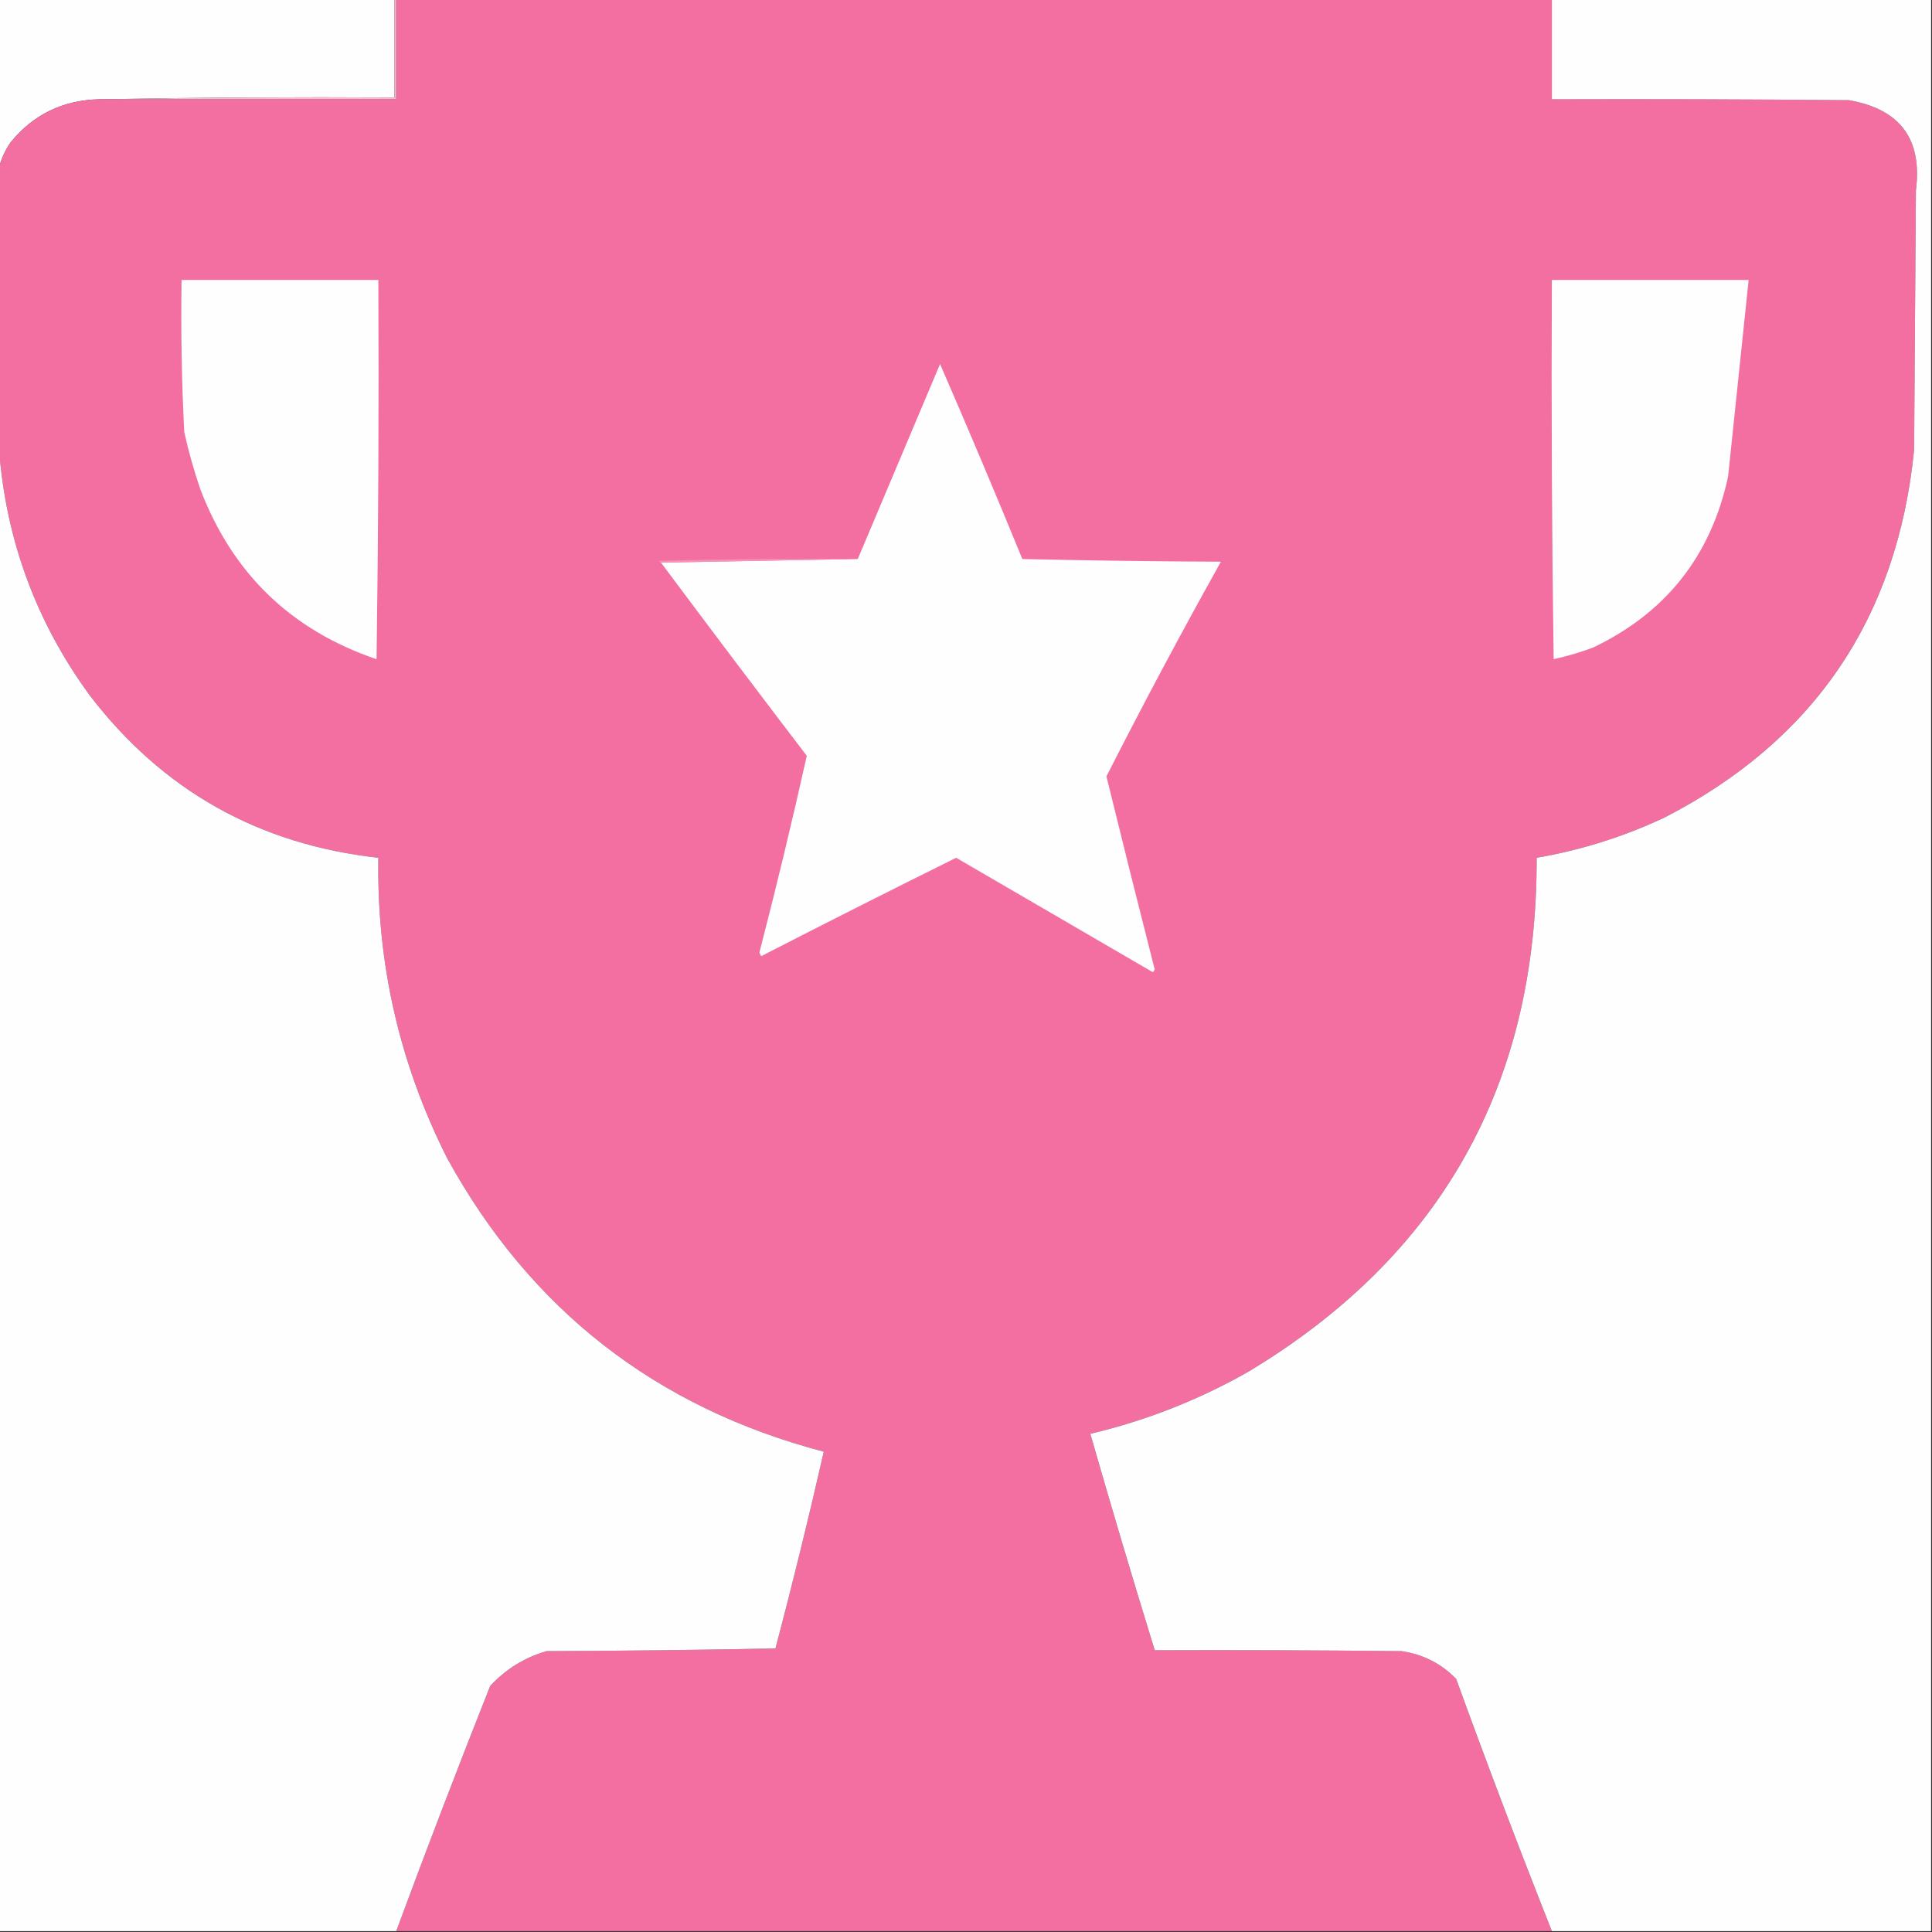 <?xml version="1.0" encoding="UTF-8"?>
<!DOCTYPE svg PUBLIC "-//W3C//DTD SVG 1.1//EN" "http://www.w3.org/Graphics/SVG/1.1/DTD/svg11.dtd">
<svg xmlns="http://www.w3.org/2000/svg" version="1.1" width="1080px" height="1080px" style="shape-rendering:geometricPrecision; text-rendering:geometricPrecision; image-rendering:optimizeQuality; fill-rule:evenodd; clip-rule:evenodd" xmlns:xlink="http://www.w3.org/1999/xlink">
<rect width="100%" height="100%" fill="#333333" stroke="none"/>
<g><path style="opacity:1" fill="#fefefe" d="M -0.5,-0.5 C 73.167,-0.5 146.833,-0.5 220.5,-0.5C 220.5,17.833 220.5,36.167 220.5,54.5C 165.331,54.168 110.331,54.501 55.5,55.5C 35.208,55.971 18.707,63.971 6,79.5C 2.975,83.877 0.808,88.544 -0.5,93.5C -0.5,62.167 -0.5,30.833 -0.5,-0.5 Z"/></g>
<g><path style="opacity:1" fill="#f36fa1" d="M 221.5,-0.5 C 436.833,-0.5 652.167,-0.5 867.5,-0.5C 867.5,18.167 867.5,36.833 867.5,55.5C 922.834,55.333 978.168,55.5 1033.5,56C 1062.22,60.971 1074.72,77.804 1071,106.5C 1070.67,154.833 1070.33,203.167 1070,251.5C 1060.62,345.478 1014.12,413.978 930.5,457C 907.646,467.73 883.812,475.23 859,479.5C 859.37,606.312 805.537,702.145 697.5,767C 669.791,782.69 640.458,794.19 609.5,801.5C 621.09,841.938 633.09,882.271 645.5,922.5C 691.501,922.333 737.501,922.5 783.5,923C 795.492,924.763 805.659,929.929 814,938.5C 831.113,985.66 848.947,1032.66 867.5,1079.5C 652.167,1079.5 436.833,1079.5 221.5,1079.5C 238.511,1033.51 256.011,987.84 274,942.5C 282.671,933.08 293.171,926.58 305.5,923C 348.171,922.833 390.837,922.333 433.5,921.5C 443.132,884.972 452.132,848.306 460.5,811.5C 366.719,786.858 296.552,732.191 250,647.5C 223.366,594.712 210.533,538.712 211.5,479.5C 144.565,472.123 90.731,441.79 50,388.5C 20.198,347.591 3.364,301.924 -0.5,251.5C -0.5,198.833 -0.5,146.167 -0.5,93.5C 0.808,88.544 2.975,83.877 6,79.5C 18.707,63.971 35.208,55.971 55.5,55.5C 110.833,55.5 166.167,55.5 221.5,55.5C 221.5,36.833 221.5,18.167 221.5,-0.5 Z"/></g>
<g><path style="opacity:1" fill="#fefefe" d="M 867.5,-0.5 C 938.167,-0.5 1008.83,-0.5 1079.5,-0.5C 1079.5,359.5 1079.5,719.5 1079.5,1079.5C 1008.83,1079.5 938.167,1079.5 867.5,1079.5C 848.947,1032.66 831.113,985.66 814,938.5C 805.659,929.929 795.492,924.763 783.5,923C 737.501,922.5 691.501,922.333 645.5,922.5C 633.09,882.271 621.09,841.938 609.5,801.5C 640.458,794.19 669.791,782.69 697.5,767C 805.537,702.145 859.37,606.312 859,479.5C 883.812,475.23 907.646,467.73 930.5,457C 1014.12,413.978 1060.62,345.478 1070,251.5C 1070.33,203.167 1070.67,154.833 1071,106.5C 1074.72,77.804 1062.22,60.971 1033.5,56C 978.168,55.5 922.834,55.333 867.5,55.5C 867.5,36.833 867.5,18.167 867.5,-0.5 Z"/></g>
<g><path style="opacity:1" fill="#f9b8d0" d="M 220.5,-0.5 C 220.833,-0.5 221.167,-0.5 221.5,-0.5C 221.5,18.167 221.5,36.833 221.5,55.5C 166.167,55.5 110.833,55.5 55.5,55.5C 110.331,54.501 165.331,54.168 220.5,54.5C 220.5,36.167 220.5,17.833 220.5,-0.5 Z"/></g>
<g><path style="opacity:1" fill="#fefefe" d="M 101.5,156.5 C 138.167,156.5 174.833,156.5 211.5,156.5C 211.833,227.17 211.5,297.836 210.5,368.5C 162.807,352.308 129.973,320.641 112,273.5C 108.383,262.985 105.383,252.318 103,241.5C 101.56,213.2 101.06,184.866 101.5,156.5 Z"/></g>
<g><path style="opacity:1" fill="#fefefe" d="M 867.5,156.5 C 904.167,156.5 940.833,156.5 977.5,156.5C 973.636,193.177 969.802,229.844 966,266.5C 956.403,310.752 931.236,342.585 890.5,362C 883.305,364.677 875.972,366.843 868.5,368.5C 867.5,297.836 867.167,227.17 867.5,156.5 Z"/></g>
<g><path style="opacity:1" fill="#fefefe" d="M 369.5,314.5 C 406.167,313.833 442.833,313.167 479.5,312.5C 494.828,276.186 510.162,239.853 525.5,203.5C 541.215,239.636 556.548,275.97 571.5,312.5C 608.495,313.333 645.495,313.833 682.5,314C 660.375,353.584 639.042,393.584 618.5,434C 627.343,470.04 636.343,506.04 645.5,542C 645.167,542.5 644.833,543 644.5,543.5C 607.833,522.167 571.167,500.833 534.5,479.5C 497.98,497.593 461.647,515.926 425.5,534.5C 425.167,533.833 424.833,533.167 424.5,532.5C 433.982,495.909 442.815,459.243 451,422.5C 423.586,386.599 396.419,350.599 369.5,314.5 Z"/></g>
<g><path style="opacity:1" fill="#fefefe" d="M -0.5,251.5 C 3.364,301.924 20.198,347.591 50,388.5C 90.731,441.79 144.565,472.123 211.5,479.5C 210.533,538.712 223.366,594.712 250,647.5C 296.552,732.191 366.719,786.858 460.5,811.5C 452.132,848.306 443.132,884.972 433.5,921.5C 390.837,922.333 348.171,922.833 305.5,923C 293.171,926.58 282.671,933.08 274,942.5C 256.011,987.84 238.511,1033.51 221.5,1079.5C 147.5,1079.5 73.5,1079.5 -0.5,1079.5C -0.5,803.5 -0.5,527.5 -0.5,251.5 Z"/></g>
<g><path style="opacity:1" fill="#f592b7" d="M 479.5,312.5 C 442.833,313.167 406.167,313.833 369.5,314.5C 368.957,314.44 368.624,314.107 368.5,313.5C 405.494,312.5 442.494,312.167 479.5,312.5 Z"/></g>
</svg>
